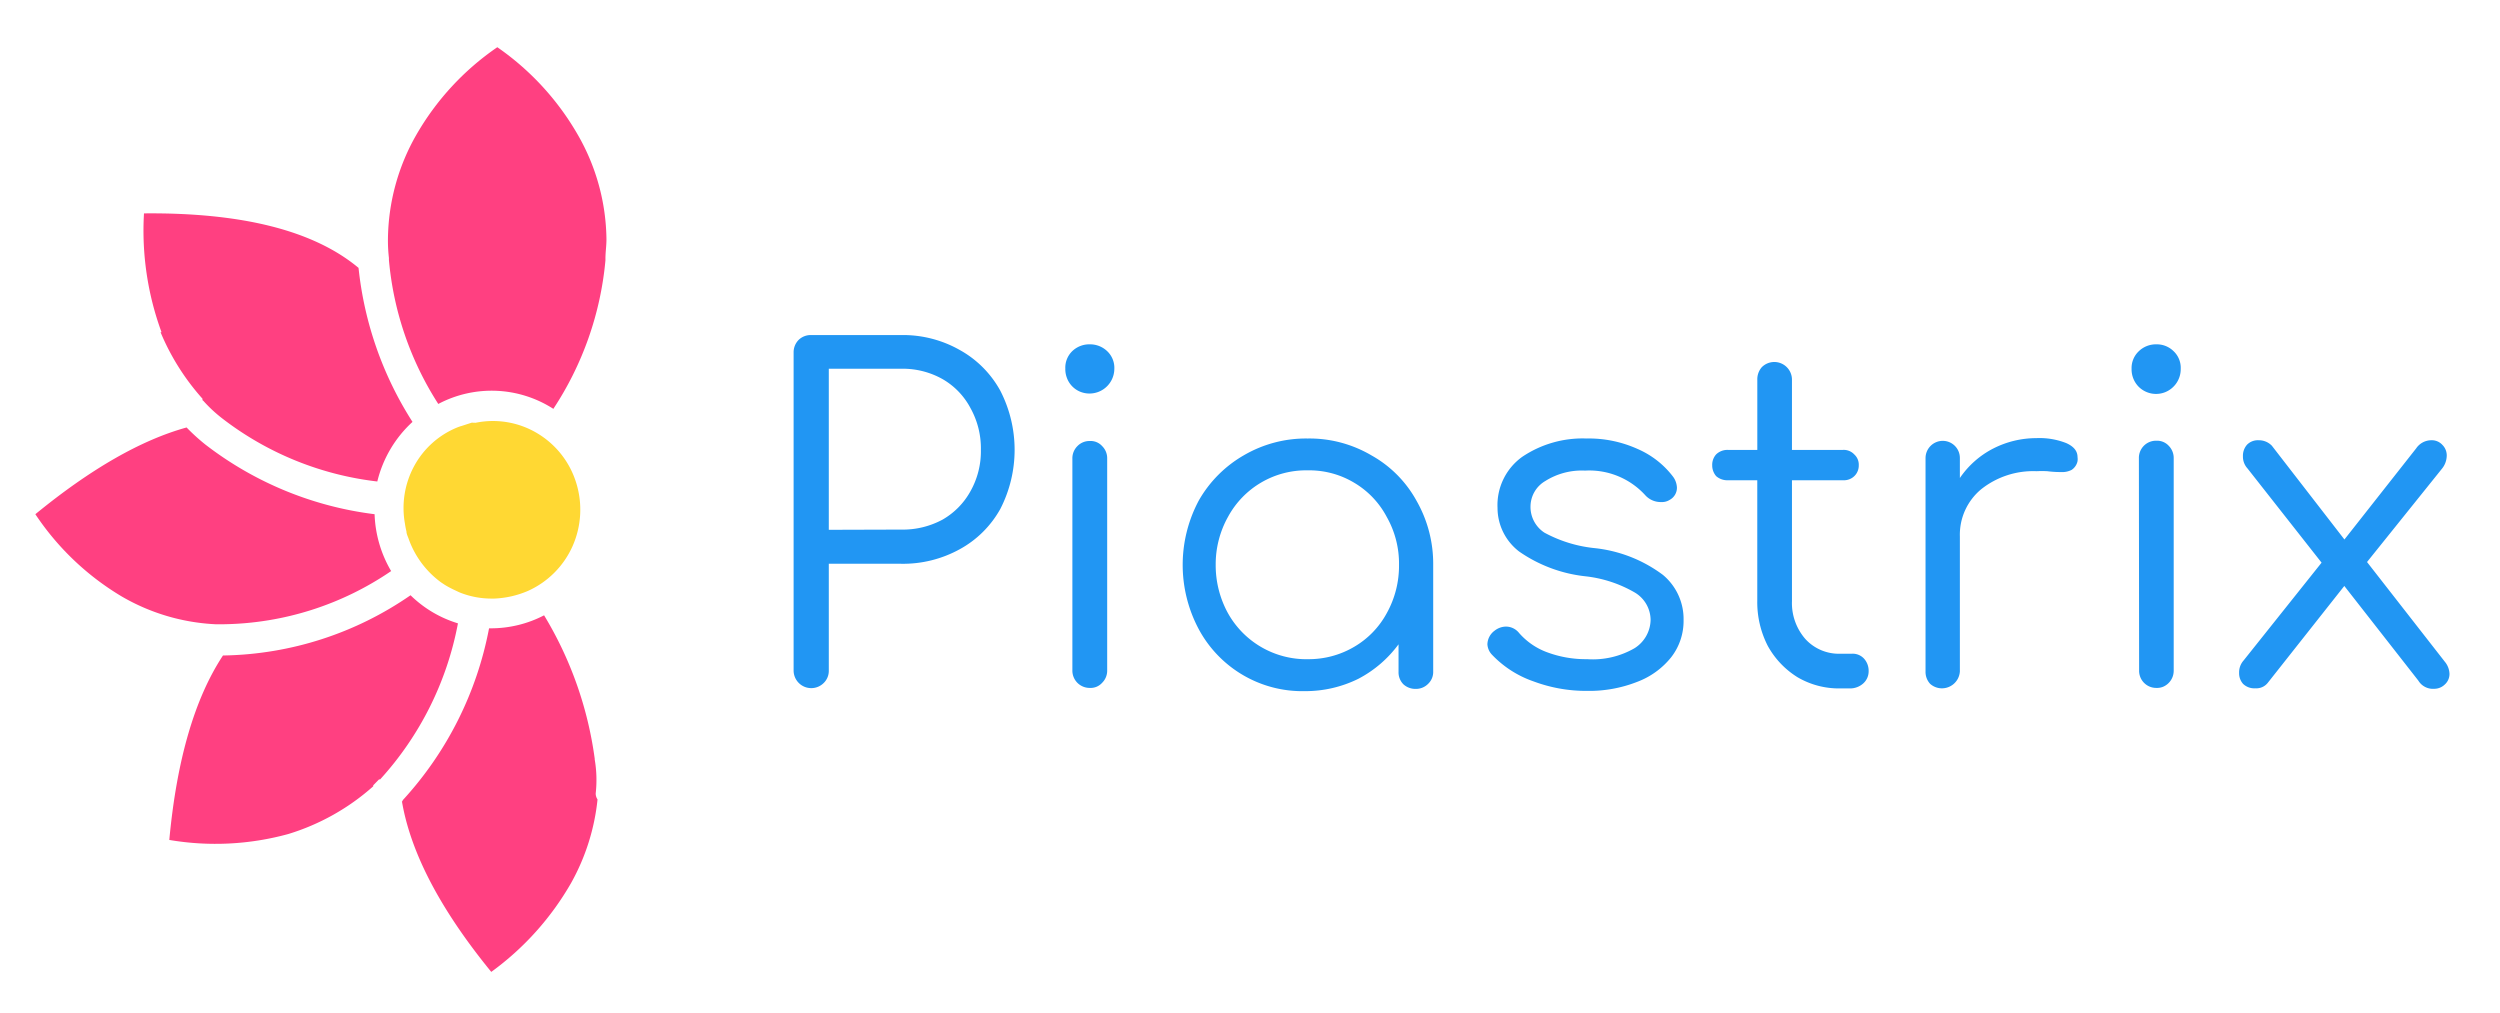 <svg width="79" height="32" fill="none" xmlns="http://www.w3.org/2000/svg"><path d="M26.19 21.186a.535.535 0 0 1-.156.392.558.558 0 0 1-.956-.392v-10.05a.557.557 0 0 1 .156-.392.543.543 0 0 1 .39-.156h2.848a3.633 3.633 0 0 1 1.853.47c.541.298.986.745 1.284 1.287a4.088 4.088 0 0 1 0 3.74c-.3.537-.745.979-1.284 1.272a3.705 3.705 0 0 1-1.853.458H26.19v3.371Zm2.294-4.451c.452.009.9-.1 1.299-.314.372-.213.678-.524.885-.9.223-.398.336-.848.328-1.304a2.615 2.615 0 0 0-.328-1.32 2.286 2.286 0 0 0-.881-.916 2.562 2.562 0 0 0-1.3-.329H26.19v5.09l2.294-.007Zm5.403-2.248a.544.544 0 0 1 .16-.391.53.53 0 0 1 .39-.16.487.487 0 0 1 .39.16.536.536 0 0 1 .16.391v6.7a.538.538 0 0 1-.16.39.488.488 0 0 1-.39.161.546.546 0 0 1-.55-.552v-6.699Zm.558-3.606a.779.779 0 0 1 .542.216.724.724 0 0 1 .226.556.785.785 0 0 1-1.08.725.751.751 0 0 1-.417-.432.785.785 0 0 1-.052-.301.727.727 0 0 1 .227-.556c.15-.14.35-.214.554-.208Zm6.881 2.976c.706-.01 1.4.174 2.01.532a3.655 3.655 0 0 1 1.423 1.43 4.01 4.01 0 0 1 .53 2.031v3.368a.515.515 0 0 1-.16.391.535.535 0 0 1-.39.16.56.56 0 0 1-.39-.144.533.533 0 0 1-.155-.392v-.873a3.714 3.714 0 0 1-1.268 1.089 3.777 3.777 0 0 1-1.697.391 3.703 3.703 0 0 1-1.948-.506 3.721 3.721 0 0 1-1.4-1.451 4.32 4.32 0 0 1 0-4.065 3.834 3.834 0 0 1 1.428-1.433 3.89 3.89 0 0 1 2.017-.528Zm0 6.973a2.825 2.825 0 0 0 1.467-.391 2.736 2.736 0 0 0 1.026-1.058c.261-.468.396-.997.39-1.534a2.989 2.989 0 0 0-.39-1.516 2.736 2.736 0 0 0-1.026-1.076 2.758 2.758 0 0 0-1.467-.392 2.806 2.806 0 0 0-2.52 1.468c-.259.463-.393.985-.39 1.516a3.142 3.142 0 0 0 .39 1.534 2.837 2.837 0 0 0 2.52 1.45Zm8.79-6.973c.564-.014 1.123.1 1.638.333.444.193.831.497 1.123.885.068.096.107.21.114.328a.435.435 0 0 1-.227.392.459.459 0 0 1-.269.07.658.658 0 0 1-.5-.211 2.394 2.394 0 0 0-1.907-.783 2.16 2.16 0 0 0-1.256.329.938.938 0 0 0-.468.802.97.97 0 0 0 .44.83 4.222 4.222 0 0 0 1.561.486c.79.079 1.543.371 2.18.846a1.813 1.813 0 0 1 .656 1.429c.007.424-.13.839-.39 1.174a2.498 2.498 0 0 1-1.077.78 4.139 4.139 0 0 1-1.583.285 4.747 4.747 0 0 1-1.694-.301 3.29 3.29 0 0 1-1.31-.842.518.518 0 0 1-.145-.329.549.549 0 0 1 .227-.43.595.595 0 0 1 .359-.13.533.533 0 0 1 .413.2c.242.278.551.49.897.615.401.148.826.22 1.253.215a2.641 2.641 0 0 0 1.498-.345 1.078 1.078 0 0 0 .51-.9 1.016 1.016 0 0 0-.499-.861 3.975 3.975 0 0 0-1.56-.513 4.52 4.52 0 0 1-2.095-.783 1.737 1.737 0 0 1-.683-1.375 1.878 1.878 0 0 1 .78-1.617 3.417 3.417 0 0 1 2.014-.58Zm8.418 6.8a.483.483 0 0 1 .37.157.569.569 0 0 1 .145.392.514.514 0 0 1-.172.392.623.623 0 0 1-.429.156h-.296a2.58 2.58 0 0 1-1.354-.356 2.69 2.69 0 0 1-.94-.995 3.024 3.024 0 0 1-.328-1.417v-3.81h-.928a.534.534 0 0 1-.37-.129.514.514 0 0 1-.126-.345.49.49 0 0 1 .125-.344.51.51 0 0 1 .37-.141h.93v-2.22a.58.58 0 0 1 .14-.392.558.558 0 0 1 .955.392v2.22h1.612a.454.454 0 0 1 .355.141.438.438 0 0 1 .144.345.462.462 0 0 1-.309.446.473.473 0 0 1-.19.027h-1.612v3.822c-.016.44.138.871.43 1.202a1.435 1.435 0 0 0 1.096.458h.382Zm5.82-6.812c.321-.014.642.04.94.157.235.105.356.25.356.442a.482.482 0 0 1 0 .13.439.439 0 0 1-.184.273.639.639 0 0 1-.327.07c-.086 0-.234 0-.445-.027a3.256 3.256 0 0 0-.34 0 2.643 2.643 0 0 0-1.751.572 1.866 1.866 0 0 0-.671 1.492v4.264a.569.569 0 0 1-.658.526.565.565 0 0 1-.282-.135.557.557 0 0 1-.145-.391v-6.743a.545.545 0 0 1 .543-.544.541.541 0 0 1 .542.544v.63c.268-.394.63-.714 1.053-.931.424-.217.894-.33 1.37-.329Zm3.235.642a.543.543 0 0 1 .338-.521.536.536 0 0 1 .215-.039.501.501 0 0 1 .39.16.549.549 0 0 1 .157.392v6.707a.55.55 0 0 1-.334.515.501.501 0 0 1-.213.037.54.54 0 0 1-.546-.552l-.007-6.699Zm.553-3.606a.754.754 0 0 1 .543.216.724.724 0 0 1 .226.556.785.785 0 0 1-.48.735.778.778 0 0 1-.858-.176.785.785 0 0 1-.215-.56.731.731 0 0 1 .23-.555.778.778 0 0 1 .555-.216Zm9.106 10.02c.095.108.15.246.156.391a.448.448 0 0 1-.156.345.475.475 0 0 1-.328.129.539.539 0 0 1-.5-.258l-2.34-2.992-2.419 3.062a.456.456 0 0 1-.39.172.51.51 0 0 1-.39-.14.502.502 0 0 1-.125-.345.565.565 0 0 1 .14-.392l2.466-3.093-2.34-2.976a.55.55 0 0 1-.145-.391.522.522 0 0 1 .129-.36.48.48 0 0 1 .37-.141.568.568 0 0 1 .414.172l2.294 2.964 2.266-2.878a.58.58 0 0 1 .469-.258.452.452 0 0 1 .358.144.468.468 0 0 1 .14.345.67.67 0 0 1-.155.415l-2.364 2.944 2.45 3.14Z" fill="#2196F3"/><path d="M14.568 13.465a1.5 1.5 0 0 0-.14.051 2.71 2.71 0 0 0-1.346 1.222 2.78 2.78 0 0 0-.285 1.813c.011.081.027.162.047.242 0 .082.047.165.074.247a2.905 2.905 0 0 0 1.014 1.359l.117.078c.088.055.18.104.273.149l.2.094c.32.129.661.195 1.006.195h.093a2.994 2.994 0 0 0 1.062-.242 2.798 2.798 0 0 0 1.408-1.41 2.845 2.845 0 0 0 .117-2.005 2.774 2.774 0 0 0-1.229-1.566 2.722 2.722 0 0 0-1.95-.332l-.121-.004-.34.11Z" fill="#FFD833"/><path d="M13.035 13.332a11.176 11.176 0 0 1-1.705-4.867C9.918 7.288 7.658 6.714 4.55 6.743a9.318 9.318 0 0 0 .554 3.754h-.031c.321.771.77 1.482 1.326 2.103a.114.114 0 0 0 0 .035s0 .02.024.028c.195.219.412.418.647.595a9.885 9.885 0 0 0 4.853 1.957 3.754 3.754 0 0 1 1.112-1.883Zm-5.957 7.38h-.031c-.897 1.36-1.463 3.304-1.697 5.83a8.68 8.68 0 0 0 3.76-.187 7.19 7.19 0 0 0 2.684-1.508v-.031l.184-.188h.035a10.083 10.083 0 0 0 2.458-4.93 3.66 3.66 0 0 1-1.498-.888 10.683 10.683 0 0 1-5.895 1.903Zm-.597-6.671a6.302 6.302 0 0 1-.585-.533c-1.438.397-3.031 1.31-4.779 2.741a8.514 8.514 0 0 0 2.731 2.6 6.509 6.509 0 0 0 2.957.877h.277a9.62 9.62 0 0 0 5.278-1.68 3.781 3.781 0 0 1-.523-1.797 10.964 10.964 0 0 1-5.356-2.208Zm11.001-1.116a10.204 10.204 0 0 0 1.65-4.698v-.063c0-.196.032-.392.032-.595a6.75 6.75 0 0 0-.894-3.29 8.532 8.532 0 0 0-2.555-2.787 8.47 8.47 0 0 0-2.563 2.776 6.753 6.753 0 0 0-.893 3.293c-.002.197.009.395.031.591v.063c.144 1.621.68 3.183 1.56 4.55a3.602 3.602 0 0 1 3.644.16h-.012Zm1.311 11.08v-.03a11.773 11.773 0 0 0-1.6-4.531c-.518.27-1.093.41-1.677.411h-.062a11.072 11.072 0 0 1-2.731 5.435v.027H12.7c.275 1.629 1.217 3.427 2.824 5.395a8.993 8.993 0 0 0 2.528-2.819 6.838 6.838 0 0 0 .83-2.63.345.345 0 0 1-.058-.189c.04-.356.03-.716-.03-1.069Z" fill="#FF4081"/></svg>
